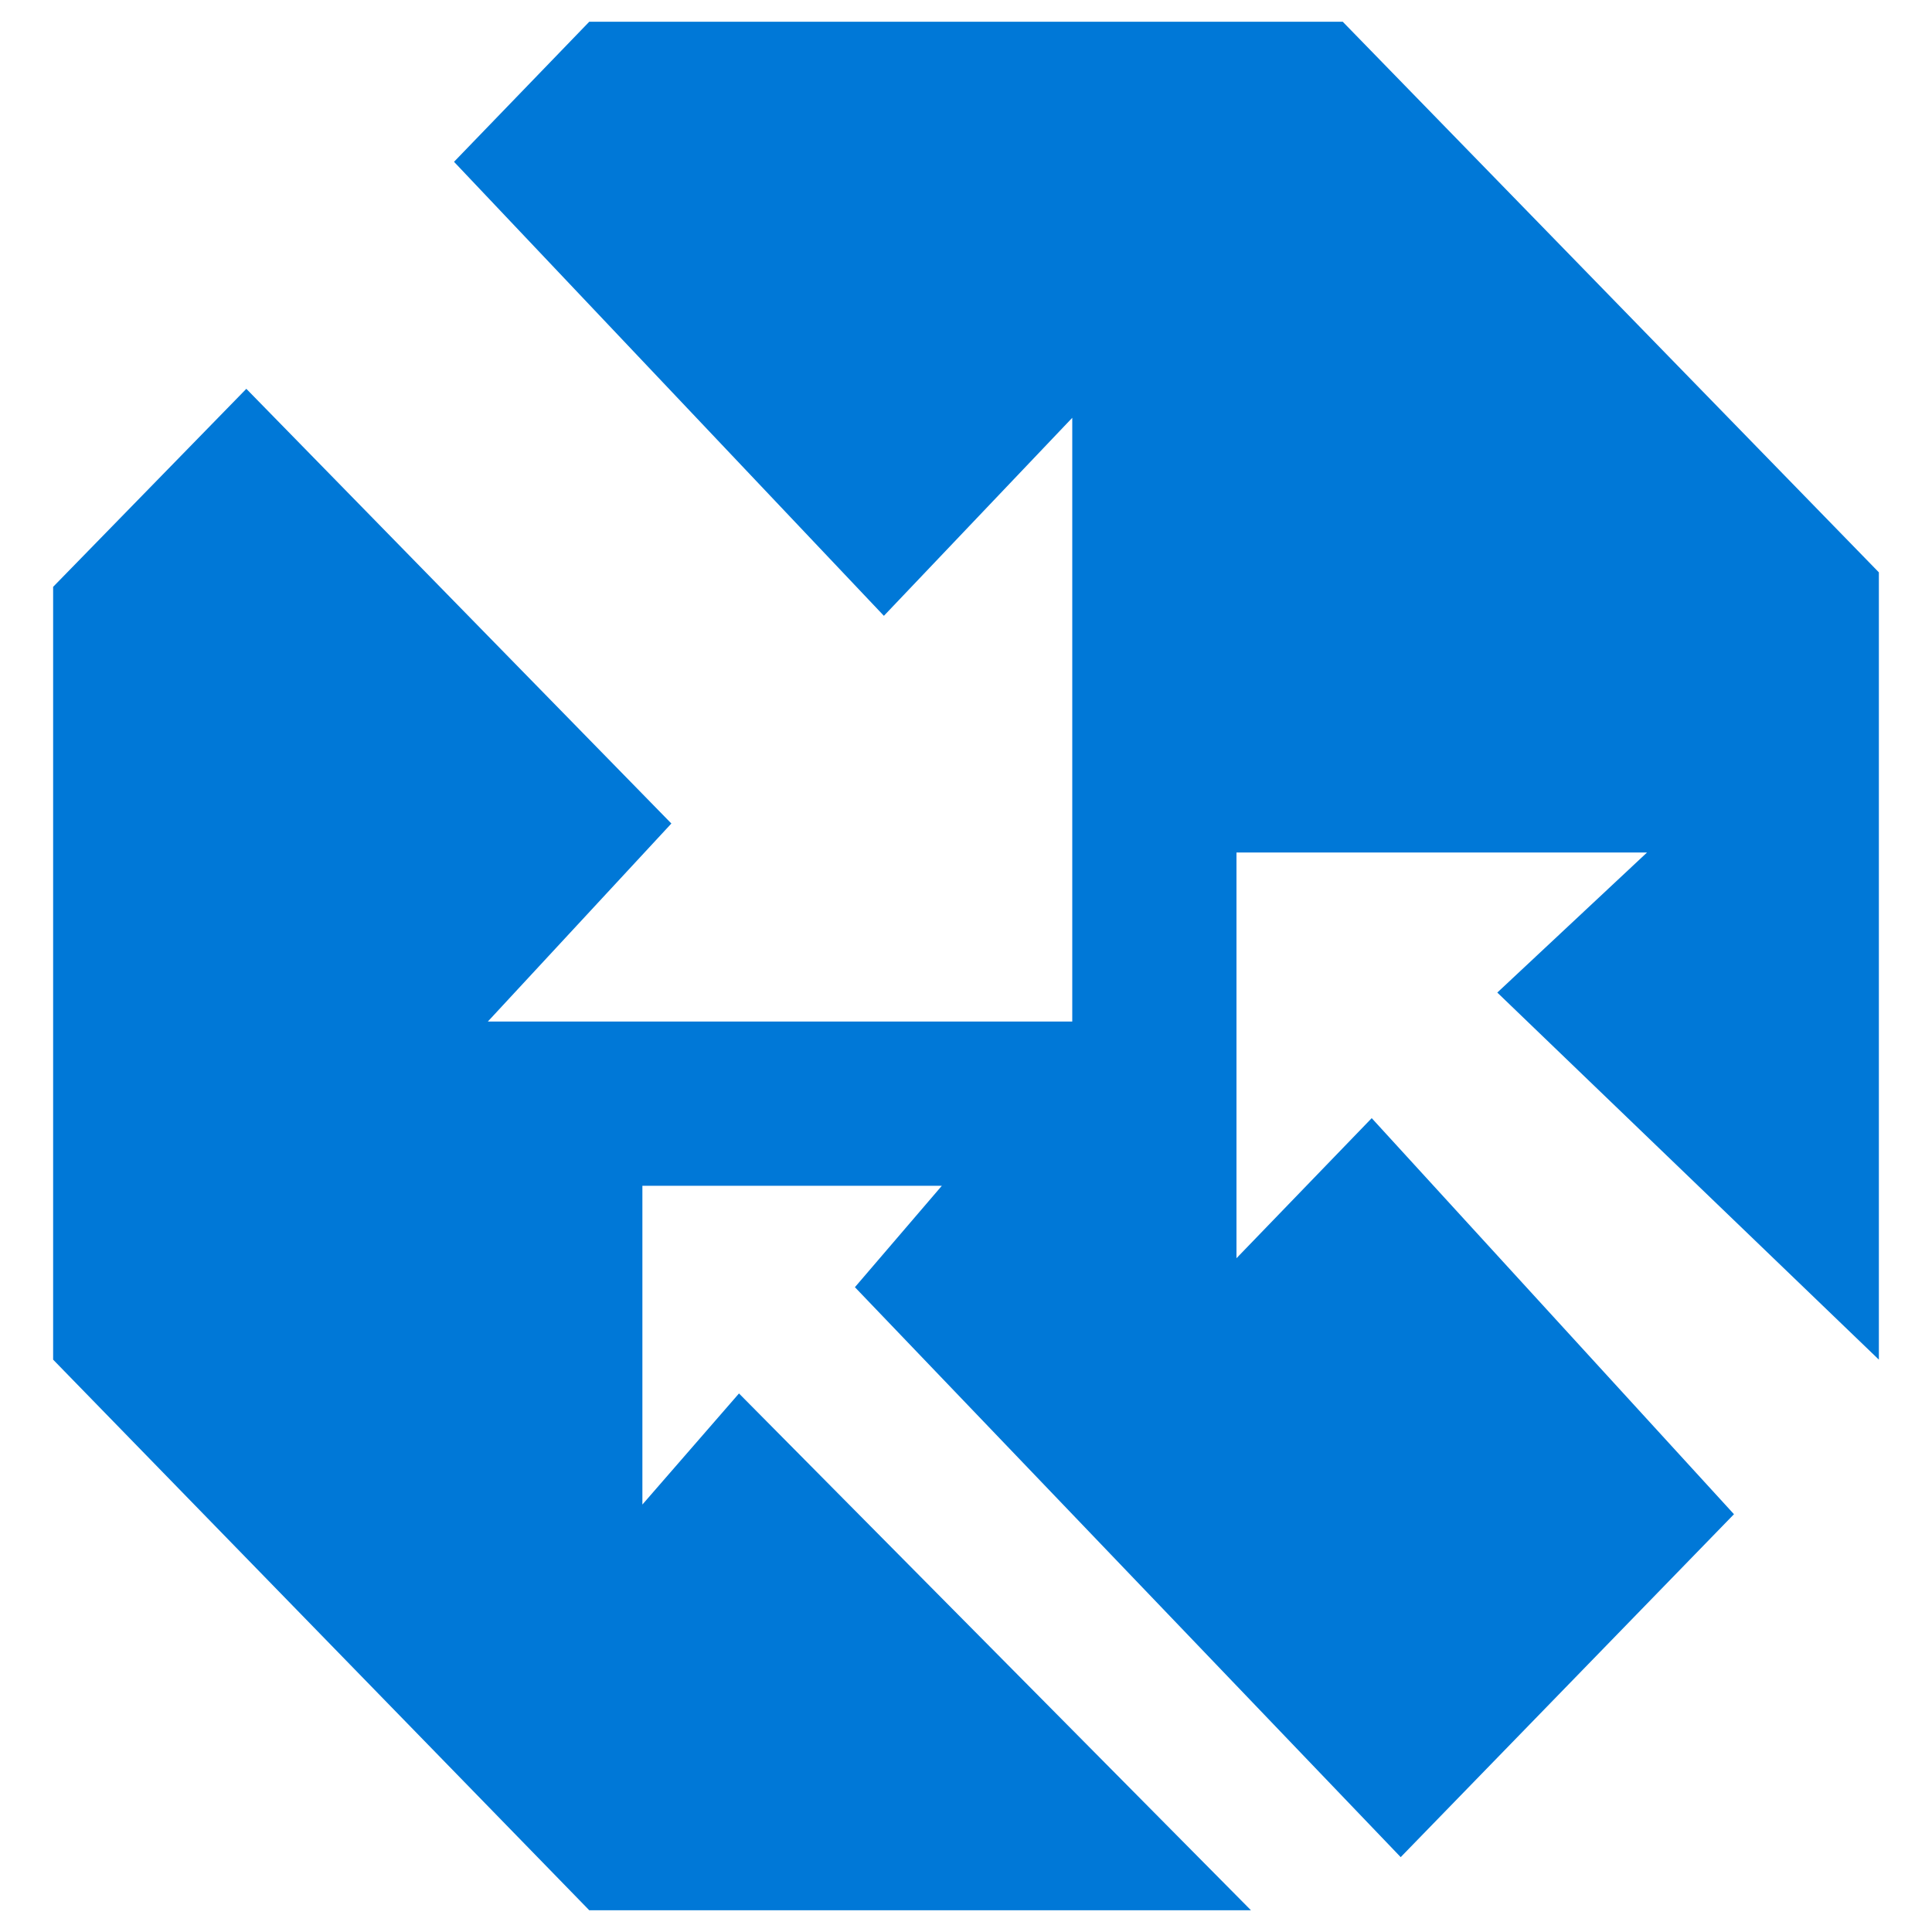 <?xml version="1.0" encoding="UTF-8" standalone="no"?>
<!-- Generator: Adobe Illustrator 18.1.0, SVG Export Plug-In . SVG Version: 6.00 Build 0)  -->

<svg
   xmlns:dc="http://purl.org/dc/elements/1.1/"
   xmlns:cc="http://creativecommons.org/ns#"
   xmlns:rdf="http://www.w3.org/1999/02/22-rdf-syntax-ns#"
   xmlns:svg="http://www.w3.org/2000/svg"
   xmlns="http://www.w3.org/2000/svg"
   xmlns:sodipodi="http://sodipodi.sourceforge.net/DTD/sodipodi-0.dtd"
   xmlns:inkscape="http://www.inkscape.org/namespaces/inkscape"
   version="1.0"
   x="0px"
   y="0px"
   viewBox="0 0 40 40"
   enable-background="new 0 0 152 117.5"
   xml:space="preserve"
   id="svg74"
   sodipodi:docname="Azure Traffic Manager.svg"
   width="40"
   height="40"
   inkscape:version="0.92.3 (2405546, 2018-03-11)"><defs
   id="defs78" /><sodipodi:namedview
   pagecolor="#ffffff"
   bordercolor="#666666"
   borderopacity="1"
   objecttolerance="10"
   gridtolerance="10"
   guidetolerance="10"
   inkscape:pageopacity="0"
   inkscape:pageshadow="2"
   inkscape:window-width="1536"
   inkscape:window-height="801"
   id="namedview76"
   showgrid="false"
   inkscape:zoom="7.69821"
   inkscape:cx="-9.9936593"
   inkscape:cy="10.602852"
   inkscape:window-x="-8"
   inkscape:window-y="1192"
   inkscape:window-maximized="1"
   inkscape:current-layer="svg74" />
<g
   id="Layer_1"
   transform="translate(-57.1,-38.3)">
	<g
   id="Azure">
	</g>
	<g
   id="BizTalk_Services"
   transform="translate(37.358,-2500.2)">
	</g>
	<g
   id="Key_Vault">
	</g>
	<g
   id="Mobile_Engagement">
	</g>
	<g
   id="Office_subscription">
		<g
   id="Office_subscription_1_">
		</g>
	</g>
</g>
<g
   id="paths"
   transform="translate(-56,-38.75)">
	<g
   id="Access_control">
	</g>
	<g
   id="Azure_active_directory">
	</g>
	<g
   id="API_Management">
	</g>
	<g
   id="Azure_automation">
	</g>
	<g
   id="Azure_SQL_database">
	</g>
	<g
   id="Azure_subscription">
	</g>
	<g
   id="Backup_service">
	</g>
	<g
   id="Bitbucket_code_source">
	</g>
	<g
   id="Azure_cache">
	</g>
	<g
   id="Content_delivery_network__x28_CDN_x29_">
	</g>
	<g
   id="Cloud_service">
	</g>
	<g
   id="CodePlex">
	</g>
	<g
   id="Dropbox_code_source">
	</g>
	<g
   id="Express_route">
	</g>
	<g
   id="Git_repository">
	</g>
	<g
   id="GitHub_code">
	</g>
	<g
   id="HD_Insight">
	</g>
	<g
   id="Health_monitoring">
	</g>
	<g
   id="Healthy">
	</g>
	<g
   id="BizTalk_hybrid_connection">
	</g>
	<g
   id="Hybrid_connection_manager_for_BizTalk_hybrid_connection">
	</g>
	<g
   id="Hyper-V_recovery_manager">
	</g>
	<g
   id="Machine_learning">
	</g>
	<g
   id="Media_services">
	</g>
	<g
   id="Microsoft_account">
	</g>
	<g
   id="Mobile_services">
	</g>
	<g
   id="Multi-factor_authentication">
	</g>
	<g
   id="MySQL_database">
	</g>
	<g
   id="Notification_hub">
	</g>
	<g
   id="Notification_topic">
	</g>
	<g
   id="Cloud_Office_365">
	</g>
	<g
   id="Office_365">
	</g>
	<g
   id="OS_image">
	</g>
	<g
   id="Remote_app">
	</g>
	<g
   id="Task_scheduler">
	</g>
	<g
   id="Azure_SDK">
	</g>
	<g
   id="Service_bus">
	</g>
	<g
   id="Service_bus_queue">
	</g>
	<g
   id="Service_bus_relay">
	</g>
	<g
   id="Service_bus_topic">
	</g>
	<g
   id="Service_endpoint">
	</g>
	<g
   id="Custom_create">
	</g>
	<g
   id="SQL_data_sync">
	</g>
	<g
   id="SQL_reporting">
	</g>
	<g
   id="Startup_task">
	</g>
	<g
   id="Windows_Azure_storage">
	</g>
	<g
   id="Storage_blob">
	</g>
	<g
   id="Storage_table">
	</g>
	<g
   id="Storage_queue">
	</g>
	<g
   id="StorSimple">
	</g>
	<g
   id="Traffic_manager">
		<polygon
   points="78.2,59.9 66.1,59.9 69.9,55.8 61.1,46.8 57.1,50.9 57.1,66.9 68.2,78.3 81.9,78.3 71.3,67.6 69.3,69.9 69.3,63.3 75.5,63.3 73.7,65.4 85,77.2 91.9,70.1 84.4,61.9 81.6,64.8 81.6,56.4 90.1,56.4 87,59.3 94.9,66.9 94.9,50.6 83.8,39.2 68.2,39.2 65.4,42.1 74.3,51.5 78.2,47.4 "
   id="polygon67"
   style="fill:#0078d7" />
	</g>
</g>
<g
   id="Layer_57"
   transform="translate(-57.1,-38.3)">
</g>
<g
   id="Ibiza_Symbols"
   transform="translate(-57.1,-38.3)">
	<g
   id="SQL_Database_Premium">
	</g>
</g>
</svg>